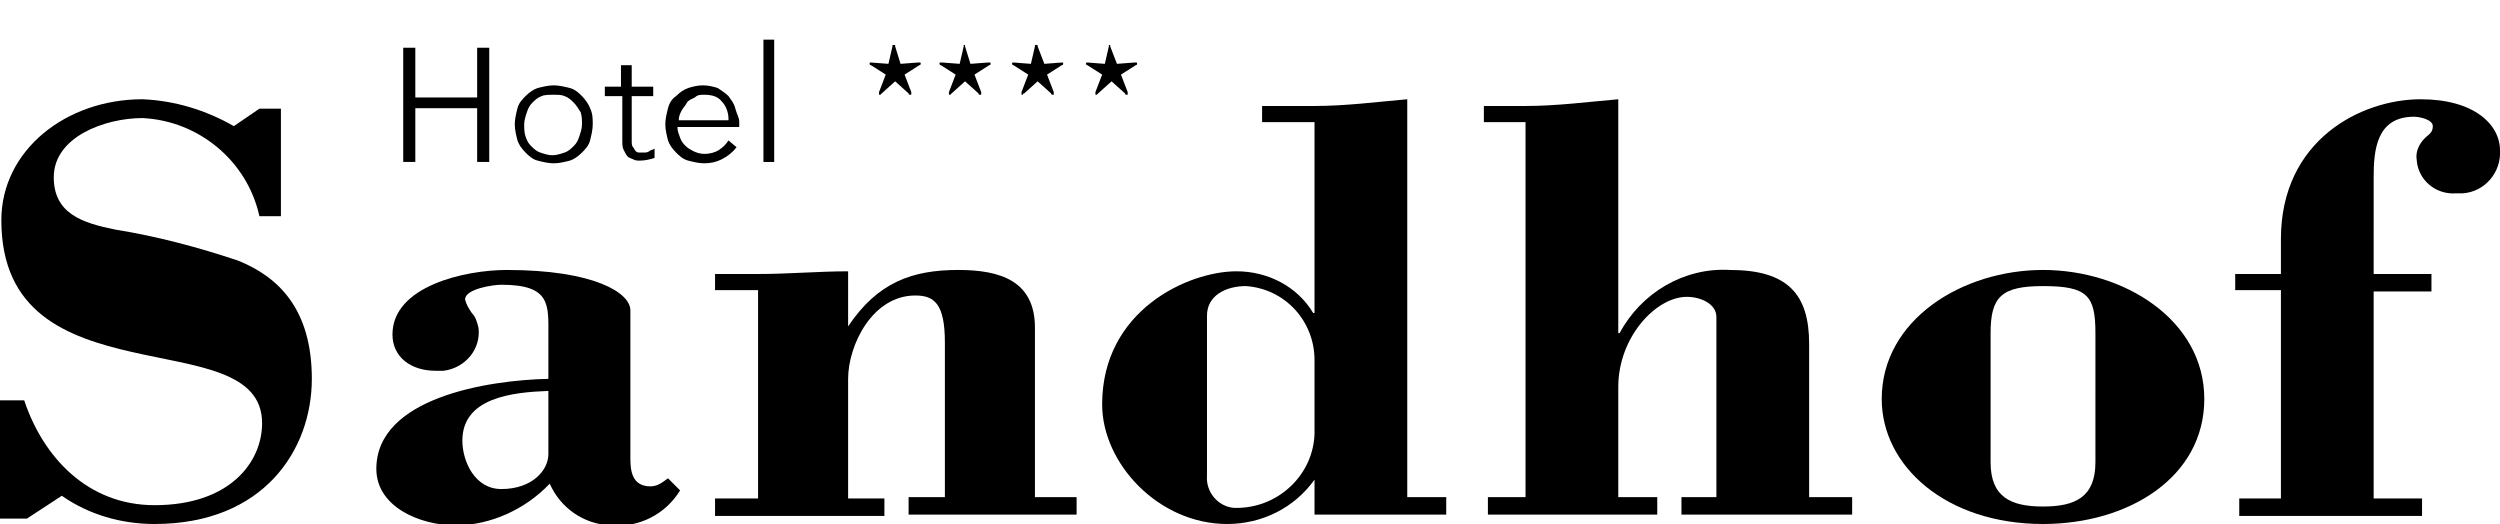 <svg width="186" height="39" xmlns="http://www.w3.org/2000/svg" xmlns:xlink="http://www.w3.org/1999/xlink" x="0px" y="0px"
	 viewBox="0 0 186 38.9" style="enable-background:new 0 0 186 38.9;" xml:space="preserve">
<g transform="translate(0 7.335)">
	<path  d="M19.3,0.7h1.6v8h-1.6c-0.9-4.1-4.5-7.1-8.7-7.3c-2.8,0-6.6,1.4-6.6,4.4c0,2.7,2.1,3.4,4.6,3.9
		c3.1,0.5,6.1,1.3,9.1,2.3c3,1.2,5.5,3.6,5.5,8.8c0,5.3-3.6,10.8-11.7,10.8c-2.5,0-4.9-0.7-6.9-2.1l-2.6,1.7H0v-8.8h1.8
		c1.4,4.2,4.7,7.8,9.7,7.8c5.6,0,8-3.2,8-6.1c0-3.9-4.9-4.2-9.7-5.3C5,17.7,0.1,15.9,0.1,9c0-5.2,4.8-9,10.5-9
		c2.4,0.1,4.7,0.8,6.8,2L19.3,0.7z"/>
	<path  d="M40.8,17.6c0-2.3,0.2-3.8-3.5-3.8c-0.6,0-2.7,0.3-2.7,1.1c0.1,0.4,0.3,0.7,0.5,1c0.3,0.3,0.4,0.7,0.5,1.1
		c0.2,1.6-1,3-2.6,3.2c-0.2,0-0.4,0-0.6,0c-1.8,0-3.2-1-3.2-2.7c0-3.6,5.4-4.8,8.5-4.8c6.5,0,9.2,1.7,9.2,3v11
		c0,0.9,0.1,2.1,1.5,2.1c0.5,0,0.9-0.3,1.3-0.6l0.9,0.9c-1.1,1.8-3.1,2.8-5.2,2.6c-2-0.1-3.7-1.3-4.5-3.1c-1.8,1.9-4.4,3.1-7,3.1
		c-2.7,0-5.9-1.4-5.9-4.2c0-5.3,8.3-6.6,12.8-6.7L40.8,17.6z M40.8,21.7c-2.7,0.1-6.4,0.5-6.4,3.7c0,1.5,0.9,3.6,2.9,3.6
		c2.3,0,3.5-1.4,3.5-2.6V21.7z"/>
	<path  d="M63.1,16.9c2.2-3.3,4.8-4.2,8.2-4.2c3.1,0,5.7,0.8,5.7,4.3v12.6h3.1v1.3H67.6v-1.3h2.7V18.1
		c0-2.9-0.8-3.5-2.2-3.5c-3.2,0-5,3.7-5,6.2v8.9h2.7v1.3H53.2v-1.3h3.2V14.2h-3.2V13h3.2c2.3,0,4.5-0.2,6.7-0.2L63.1,16.9z"/>
	<path  d="M97.8,28.3c-1.5,2.1-3.9,3.3-6.5,3.3c-5.1,0-9.3-4.5-9.3-8.9c0-7,6.4-9.9,10-9.9c2.3,0,4.5,1.1,5.7,3.1h0.1
		V1.7h-3.9V0.5h3.9c2.3,0,4.6-0.3,6.9-0.5v29.6h2.9v1.3h-9.8V28.3z M97.8,19.4c0-2.9-2.2-5.3-5.1-5.5c-1.5,0-2.9,0.7-2.9,2.2v11.9
		c-0.1,1.2,0.8,2.3,2,2.4c0.1,0,0.2,0,0.4,0c3-0.1,5.5-2.5,5.6-5.5L97.8,19.4z"/>
	<path  d="M137.8,29.6v1.3h-12.7v-1.3h2.6V16.2c0-1-1.2-1.5-2.2-1.5c-2.3,0-5.1,3-5.1,6.7v8.2h2.9v1.3h-12.6v-1.3h2.8
		V1.7h-3.1V0.5h3.1c2.3,0,4.6-0.3,6.9-0.5v17.4h0.1c1.6-3,4.8-4.9,8.2-4.7c4.3,0,5.9,1.8,5.9,5.5v11.4H137.8z"/>
	<path  d="M164,22.3c0,5.8-5.6,9.3-12,9.3c-7.2,0-12-4.3-12-9.3c0-5.9,6-9.6,12-9.6S164,16.4,164,22.3z M155.9,17.4
		c0-2.8-0.6-3.5-3.9-3.5c-3.1,0-3.9,0.8-3.9,3.5V27c0,2.6,1.5,3.3,3.9,3.3s3.9-0.7,3.9-3.3V17.4z"/>
	<path  d="M176.6,13h4.3v1.3h-4.3v15.4h3.6v1.3h-13.6v-1.3h3.1V14.2h-3.4V13h3.4v-2.6c0-7.4,6-10.4,10.4-10.4
		c4,0,5.9,1.9,5.9,3.8c0.1,1.6-1.1,3.1-2.8,3.2c-0.2,0-0.4,0-0.5,0c-1.5,0.1-2.8-1-2.9-2.5c-0.1-0.6,0.2-1.2,0.6-1.6
		c0.3-0.3,0.6-0.4,0.6-0.9c0-0.5-1-0.7-1.4-0.7c-2.8,0-3,2.5-3,4.5L176.6,13z"/>
</g>
<g >
	<path  d="M30,3.5h0.9v3.7h4.6V3.5h0.9V12h-0.9V8h-4.6v4H30V3.5z"/>
	<path  d="M44.1,9.2c0,0.4-0.1,0.8-0.2,1.2c-0.1,0.4-0.4,0.7-0.6,0.9c-0.3,0.3-0.6,0.5-0.9,0.6c-0.4,0.1-0.8,0.2-1.2,0.2
		c-0.4,0-0.8-0.1-1.2-0.2c-0.4-0.1-0.7-0.4-0.9-0.6c-0.3-0.3-0.5-0.6-0.6-0.9c-0.1-0.4-0.2-0.8-0.2-1.2c0-0.4,0.1-0.8,0.2-1.2
		c0.1-0.4,0.4-0.7,0.6-0.9c0.3-0.3,0.6-0.5,0.9-0.6c0.4-0.1,0.8-0.2,1.2-0.2c0.4,0,0.8,0.1,1.2,0.2c0.4,0.1,0.7,0.4,0.9,0.6
		s0.5,0.6,0.6,0.9C44.1,8.4,44.1,8.8,44.1,9.2z M43.3,9.2c0-0.3,0-0.6-0.1-0.9C43,8,42.9,7.8,42.7,7.6c-0.2-0.2-0.4-0.4-0.7-0.5
		C41.8,7,41.5,7,41.2,7S40.5,7,40.3,7.1c-0.3,0.1-0.5,0.3-0.7,0.5c-0.2,0.2-0.3,0.4-0.4,0.7C39.1,8.6,39,8.9,39,9.2
		c0,0.3,0,0.6,0.1,0.9c0.1,0.3,0.2,0.5,0.4,0.7c0.2,0.2,0.4,0.4,0.7,0.5s0.6,0.2,0.9,0.2s0.6-0.1,0.9-0.2c0.3-0.1,0.5-0.3,0.7-0.5
		c0.2-0.2,0.3-0.4,0.4-0.7C43.2,9.8,43.3,9.5,43.3,9.2z"/>
	<path  d="M48.6,7.1H47v3.3c0,0.2,0,0.4,0.1,0.5s0.1,0.2,0.2,0.3c0.1,0.1,0.2,0.1,0.3,0.1c0.1,0,0.2,0,0.3,0
		c0.1,0,0.3,0,0.4-0.1s0.3-0.1,0.4-0.2l0,0.7c-0.3,0.1-0.7,0.2-1.1,0.2c-0.2,0-0.3,0-0.5-0.1s-0.3-0.1-0.4-0.2
		c-0.1-0.1-0.2-0.3-0.3-0.5c-0.1-0.2-0.1-0.4-0.1-0.8V7.1H45V6.4h1.2V4.8H47v1.6h1.6V7.1z"/>
	<path  d="M50.4,9.4c0,0.3,0.1,0.5,0.2,0.8s0.3,0.5,0.4,0.6c0.2,0.2,0.4,0.3,0.6,0.4c0.2,0.1,0.5,0.2,0.8,0.2
		c0.4,0,0.8-0.1,1.1-0.3s0.5-0.4,0.7-0.7l0.6,0.5c-0.3,0.4-0.7,0.7-1.1,0.9c-0.4,0.2-0.8,0.3-1.3,0.3c-0.4,0-0.8-0.1-1.2-0.2
		c-0.4-0.1-0.7-0.4-0.9-0.6c-0.3-0.3-0.5-0.6-0.6-0.9c-0.1-0.4-0.2-0.8-0.2-1.2c0-0.4,0.1-0.8,0.2-1.2c0.1-0.4,0.3-0.7,0.6-0.9
		c0.3-0.3,0.6-0.5,0.9-0.6c0.3-0.1,0.7-0.2,1.1-0.2c0.4,0,0.8,0.1,1.1,0.2c0.3,0.2,0.6,0.4,0.8,0.6c0.2,0.3,0.4,0.5,0.5,0.9
		S55,8.7,55,9v0.4H50.4z M54.2,8.8c0-0.5-0.2-1-0.5-1.3C53.4,7.1,52.9,7,52.4,7c-0.3,0-0.5,0-0.7,0.2c-0.2,0.1-0.5,0.2-0.6,0.4
		s-0.3,0.4-0.4,0.6c-0.1,0.2-0.2,0.4-0.2,0.7H54.2z"/>
	<path  d="M57.6,12h-0.8V2.9h0.8V12z"/>
</g>
<path  d="M67,4.7l1.3-0.1h0.1c0.1,0,0.1,0,0.1,0.1c0,0,0,0.1-0.1,0.1l-1.1,0.7l0.5,1.3c0,0,0,0,0,0.1c0,0,0,0,0,0.1
	c0,0,0,0-0.1,0c0,0-0.1,0-0.1-0.1l-1-0.9l-1,0.9c0,0-0.1,0.1-0.1,0.1c0,0-0.1,0-0.1,0c0,0,0,0,0-0.1c0,0,0,0,0-0.1l0.5-1.3l-1.1-0.7
	c-0.1,0-0.1-0.1-0.1-0.1c0-0.1,0-0.1,0.1-0.1h0l1.3,0.1l0.3-1.3c0,0,0-0.1,0-0.1c0,0,0,0,0.1,0c0,0,0.1,0,0.1,0c0,0,0,0.1,0,0.1
	L67,4.7z"/>
<path  d="M72.2,4.7l1.3-0.1h0.1c0.1,0,0.1,0,0.1,0.1c0,0,0,0.1-0.1,0.1l-1.1,0.7L73,6.8c0,0,0,0,0,0.1c0,0,0,0,0,0.1
	c0,0,0,0-0.1,0c0,0-0.1,0-0.1-0.1l-1-0.9l-1,0.9c0,0-0.1,0.1-0.1,0.1c0,0-0.1,0-0.1,0c0,0,0,0,0-0.1c0,0,0,0,0-0.1l0.5-1.3L70,4.8
	c-0.1,0-0.1-0.1-0.1-0.1c0-0.1,0-0.1,0.1-0.1h0.1l1.3,0.1l0.3-1.3c0,0,0-0.1,0-0.1c0,0,0.1,0,0.1,0c0,0,0,0.1,0,0.1L72.2,4.7z"/>
<path  d="M77.7,4.7L79,4.6H79c0.1,0,0.1,0,0.1,0.1c0,0,0,0.1-0.1,0.1l-1.1,0.7l0.5,1.3c0,0,0,0,0,0.1c0,0,0,0,0,0.1
	c0,0,0,0-0.1,0c0,0-0.1,0-0.1-0.1l-1-0.9l-1,0.9c0,0-0.1,0-0.1,0.1c0,0-0.1,0-0.1,0c0,0,0,0,0-0.1c0,0,0,0,0-0.1l0.5-1.3l-1.1-0.7
	c-0.1,0-0.1-0.1-0.1-0.1c0-0.1,0-0.1,0.1-0.1h0l1.3,0.1l0.3-1.3c0,0,0-0.1,0-0.1c0,0,0,0,0.1,0c0,0,0.1,0,0.1,0c0,0,0,0.1,0,0.1
	L77.7,4.7z"/>
<path  d="M83.1,4.7l1.3-0.1h0.1c0.1,0,0.1,0,0.1,0.1c0,0,0,0.1-0.1,0.1l-1.1,0.7l0.5,1.3c0,0,0,0,0,0.1c0,0,0,0,0,0.1
	c0,0,0,0-0.1,0c0,0-0.1,0-0.1-0.1l-1-0.9l-1,0.9c0,0-0.1,0.1-0.1,0.1c0,0,0,0-0.1,0c0,0,0,0,0-0.1c0,0,0,0,0-0.1l0.5-1.3l-1.1-0.7
	c-0.1,0-0.1-0.1-0.1-0.1c0-0.1,0-0.1,0.1-0.1h0l1.3,0.1l0.3-1.3c0,0,0-0.1,0-0.1c0,0,0.1,0,0.1,0c0,0,0,0.1,0,0.1L83.1,4.7z"/>
</svg>
